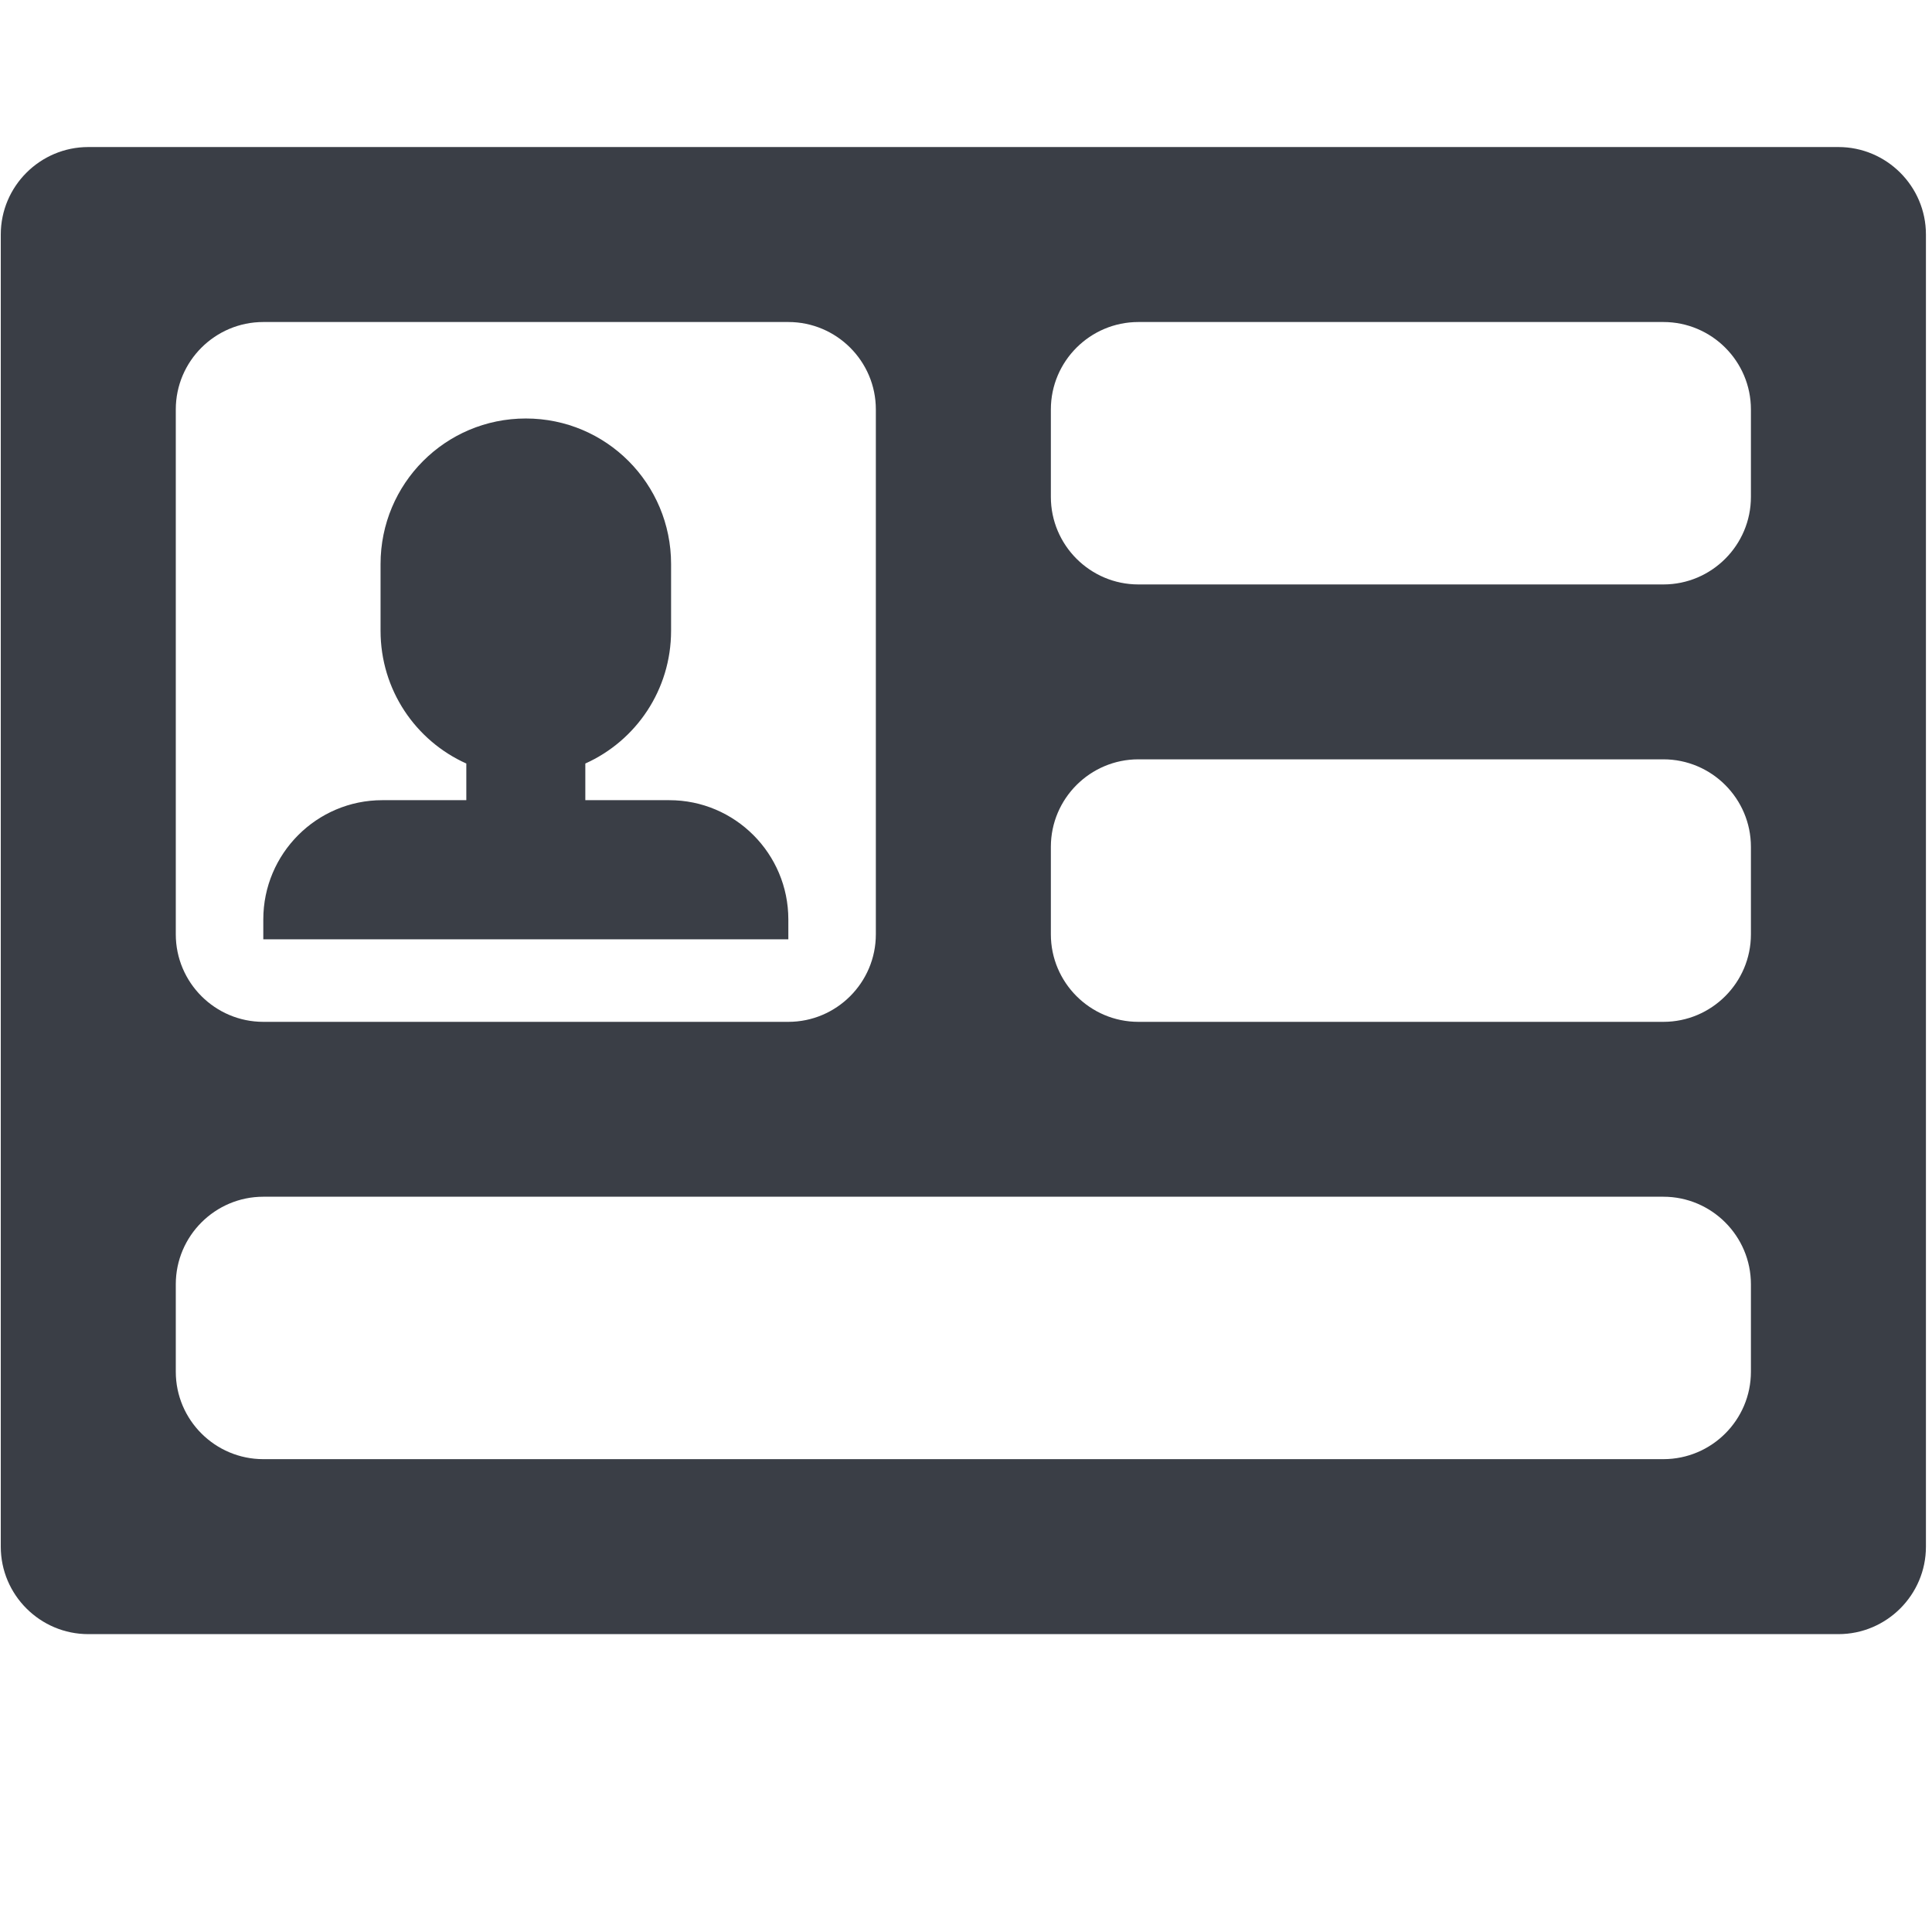 <?xml version="1.0" encoding="UTF-8" standalone="no"?><!DOCTYPE svg PUBLIC "-//W3C//DTD SVG 1.1//EN" "http://www.w3.org/Graphics/SVG/1.1/DTD/svg11.dtd"><svg width="92px" height="92px" version="1.1" xmlns="http://www.w3.org/2000/svg" xmlns:xlink="http://www.w3.org/1999/xlink" xml:space="preserve" xmlns:serif="http://www.serif.com/" style="fill-rule:evenodd;clip-rule:evenodd;stroke-linejoin:round;stroke-miterlimit:2;"><g transform="matrix(4.167,0,0,4.167,-458.333,-916.667)"><g transform="matrix(1,0,0,1.042,-1014,-782.473)"><g id="ll-icon-people-data"><path id="ll-icon-people-data1" serif:id="ll-icon-people-data" d="M1145,979.971C1145.55,979.971 1146,979.541 1146,979.012L1146,964.621C1146,964.092 1145.55,963.662 1145,963.662L1125,963.662C1124.45,963.662 1124,964.092 1124,964.621L1124,979.012C1124,979.541 1124.45,979.971 1125,979.971L1145,979.971ZM1144,976.134C1144,975.604 1143.55,975.174 1143,975.174L1127,975.174C1126.45,975.174 1126,975.604 1126,976.134L1126,977.093C1126,977.623 1126.45,978.052 1127,978.052L1143,978.052C1143.55,978.052 1144,977.623 1144,977.093L1144,976.134ZM1144,971.337C1144,970.807 1143.55,970.377 1143,970.377L1137,970.377C1136.45,970.377 1136,970.807 1136,971.337L1136,972.296C1136,972.826 1136.45,973.256 1137,973.256L1143,973.256C1143.55,973.256 1144,972.826 1144,972.296L1144,971.337ZM1134,966.54C1134,966.01 1133.55,965.581 1133,965.581L1127,965.581C1126.45,965.581 1126,966.01 1126,966.54L1126,972.296C1126,972.826 1126.45,973.256 1127,973.256L1133,973.256C1133.55,973.256 1134,972.826 1134,972.296L1134,966.54ZM1129.32,970.423C1128.74,970.173 1128.34,969.615 1128.34,968.967L1128.34,968.235C1128.34,967.354 1129.08,966.639 1130,966.639C1130.92,966.639 1131.66,967.354 1131.66,968.235L1131.66,968.967C1131.66,969.615 1131.26,970.173 1130.68,970.423L1130.68,970.825L1131.64,970.825C1132.39,970.825 1133,971.411 1133,972.133L1133,972.351L1127,972.351L1127,972.133C1127,971.411 1127.61,970.825 1128.36,970.825L1129.32,970.825L1129.32,970.423ZM1144,966.54C1144,966.01 1143.55,965.581 1143,965.581L1137,965.581C1136.45,965.581 1136,966.01 1136,966.54L1136,967.499C1136,968.029 1136.45,968.459 1137,968.459L1143,968.459C1143.55,968.459 1144,968.029 1144,967.499L1144,966.54Z" style="fill:rgb(58,62,70);"/></g></g></g></svg>